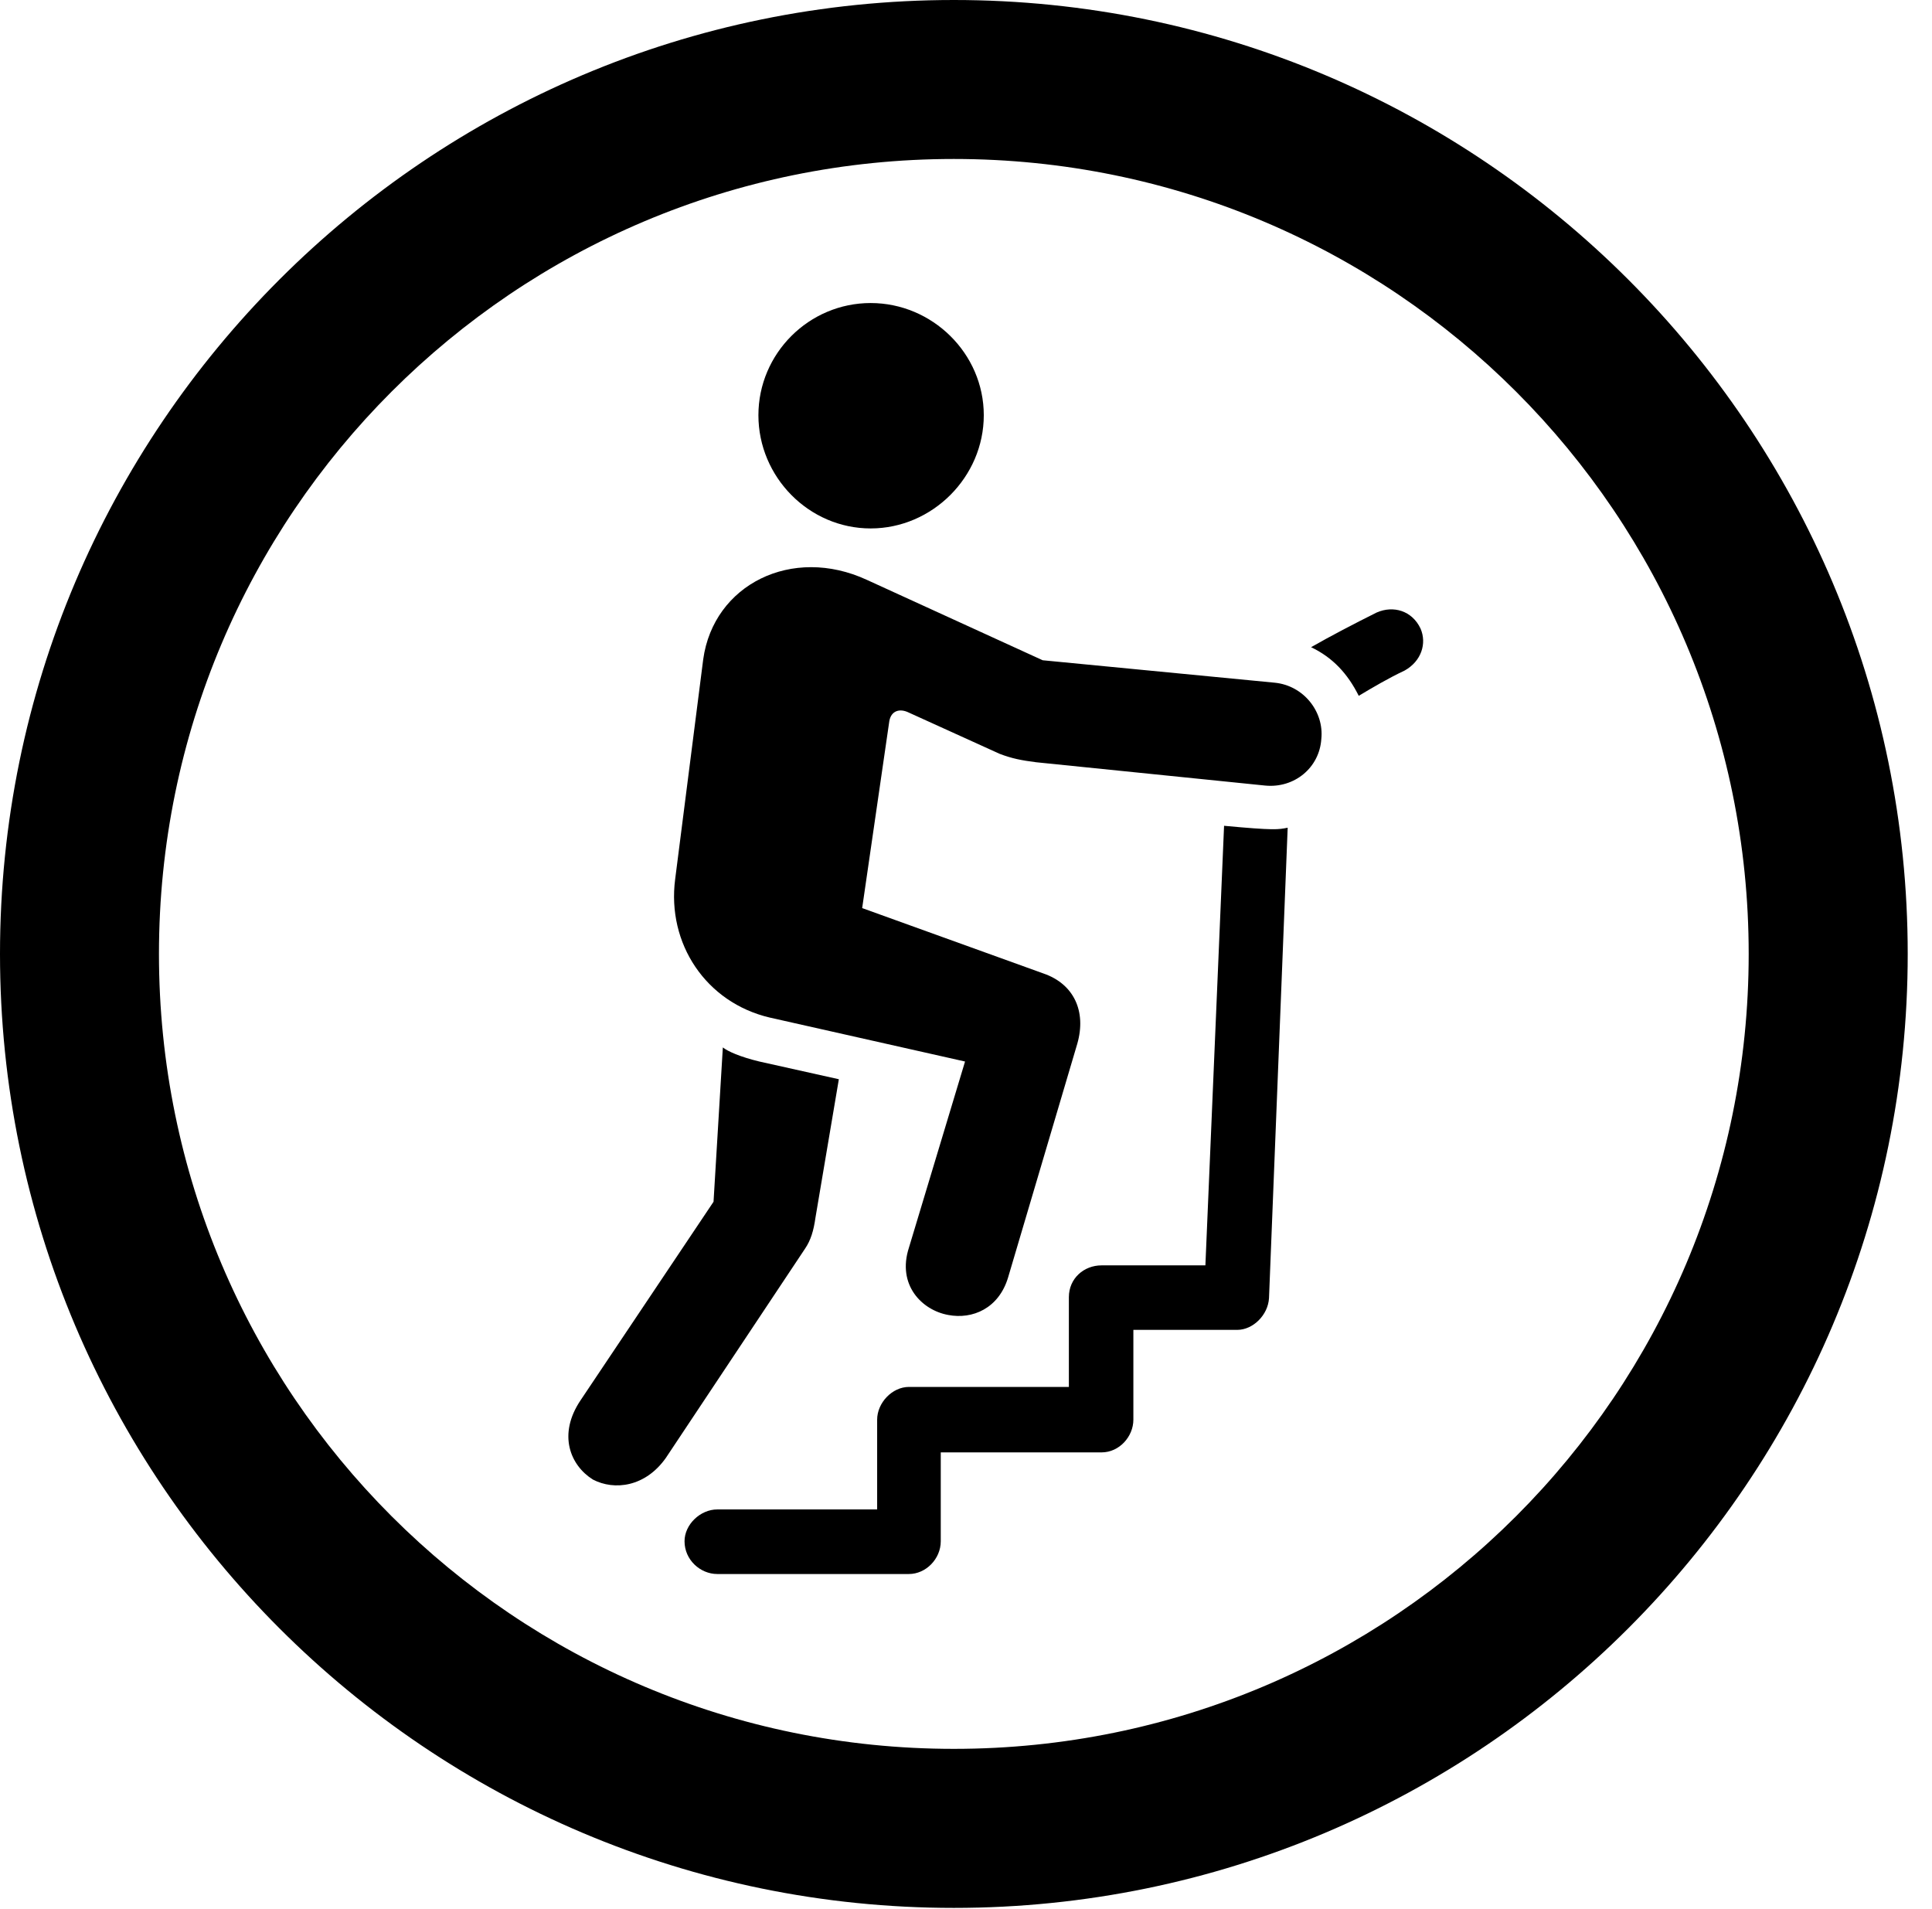 <svg version="1.1" xmlns="http://www.w3.org/2000/svg" xmlns:xlink="http://www.w3.org/1999/xlink" viewBox="0 0 28.246 27.904">
 <g>
  
  <path d="M13.945 27.891C21.643 27.891 27.891 21.643 27.891 13.945C27.891 6.248 21.643 0 13.945 0C6.248 0 0 6.248 0 13.945C0 21.643 6.248 27.891 13.945 27.891ZM13.945 25.566C7.52 25.566 2.324 20.371 2.324 13.945C2.324 7.52 7.52 2.324 13.945 2.324C20.371 2.324 25.566 7.52 25.566 13.945C25.566 20.371 20.371 25.566 13.945 25.566Z" style="fill:hsl(0 0 0/0.85)"></path>
  <path d="M12.729 7.725C13.631 7.725 14.383 6.973 14.383 6.07C14.383 5.168 13.631 4.43 12.729 4.43C11.826 4.43 11.088 5.168 11.088 6.07C11.088 6.973 11.826 7.725 12.729 7.725ZM11.252 14.875L14.109 15.518L13.289 18.238C13.111 18.785 13.48 19.154 13.863 19.223C14.219 19.291 14.602 19.127 14.738 18.676L15.75 15.258C15.887 14.779 15.695 14.383 15.258 14.232L12.605 13.275L13.002 10.541C13.029 10.391 13.152 10.35 13.289 10.418L14.615 11.02C14.793 11.088 14.93 11.115 15.148 11.143L18.498 11.484C18.922 11.525 19.291 11.225 19.318 10.801C19.359 10.404 19.059 10.021 18.635 9.98L15.244 9.652L12.674 8.477C11.58 7.971 10.432 8.545 10.281 9.639L9.871 12.852C9.748 13.795 10.322 14.656 11.252 14.875ZM8.668 21.629C8.982 21.793 9.434 21.738 9.734 21.314L11.771 18.252C11.854 18.129 11.895 17.992 11.922 17.801L12.264 15.777L11.102 15.518C10.815 15.449 10.637 15.367 10.568 15.312L10.432 17.568L8.49 20.467C8.148 20.973 8.34 21.424 8.668 21.629ZM20.768 9.188C20.645 8.928 20.371 8.846 20.125 8.955C19.797 9.119 19.455 9.297 19.168 9.461C19.482 9.611 19.701 9.844 19.865 10.172C20.07 10.049 20.303 9.912 20.535 9.803C20.781 9.666 20.863 9.406 20.768 9.188ZM10.486 23.01L13.289 23.01C13.535 23.01 13.754 22.791 13.754 22.531L13.754 21.232L16.105 21.232C16.365 21.232 16.57 21 16.57 20.754L16.57 19.441L18.088 19.441C18.32 19.441 18.539 19.223 18.553 18.977L18.826 12.1C18.689 12.127 18.635 12.141 17.896 12.072L17.623 18.498L16.105 18.498C15.846 18.498 15.627 18.689 15.627 18.963L15.627 20.275L13.289 20.275C13.043 20.275 12.824 20.508 12.824 20.754L12.824 22.066L10.486 22.066C10.24 22.066 10.008 22.285 10.008 22.531C10.008 22.805 10.24 23.01 10.486 23.01Z" style="fill:hsl(0 0 0/0.85)"></path>
 </g>
</svg>